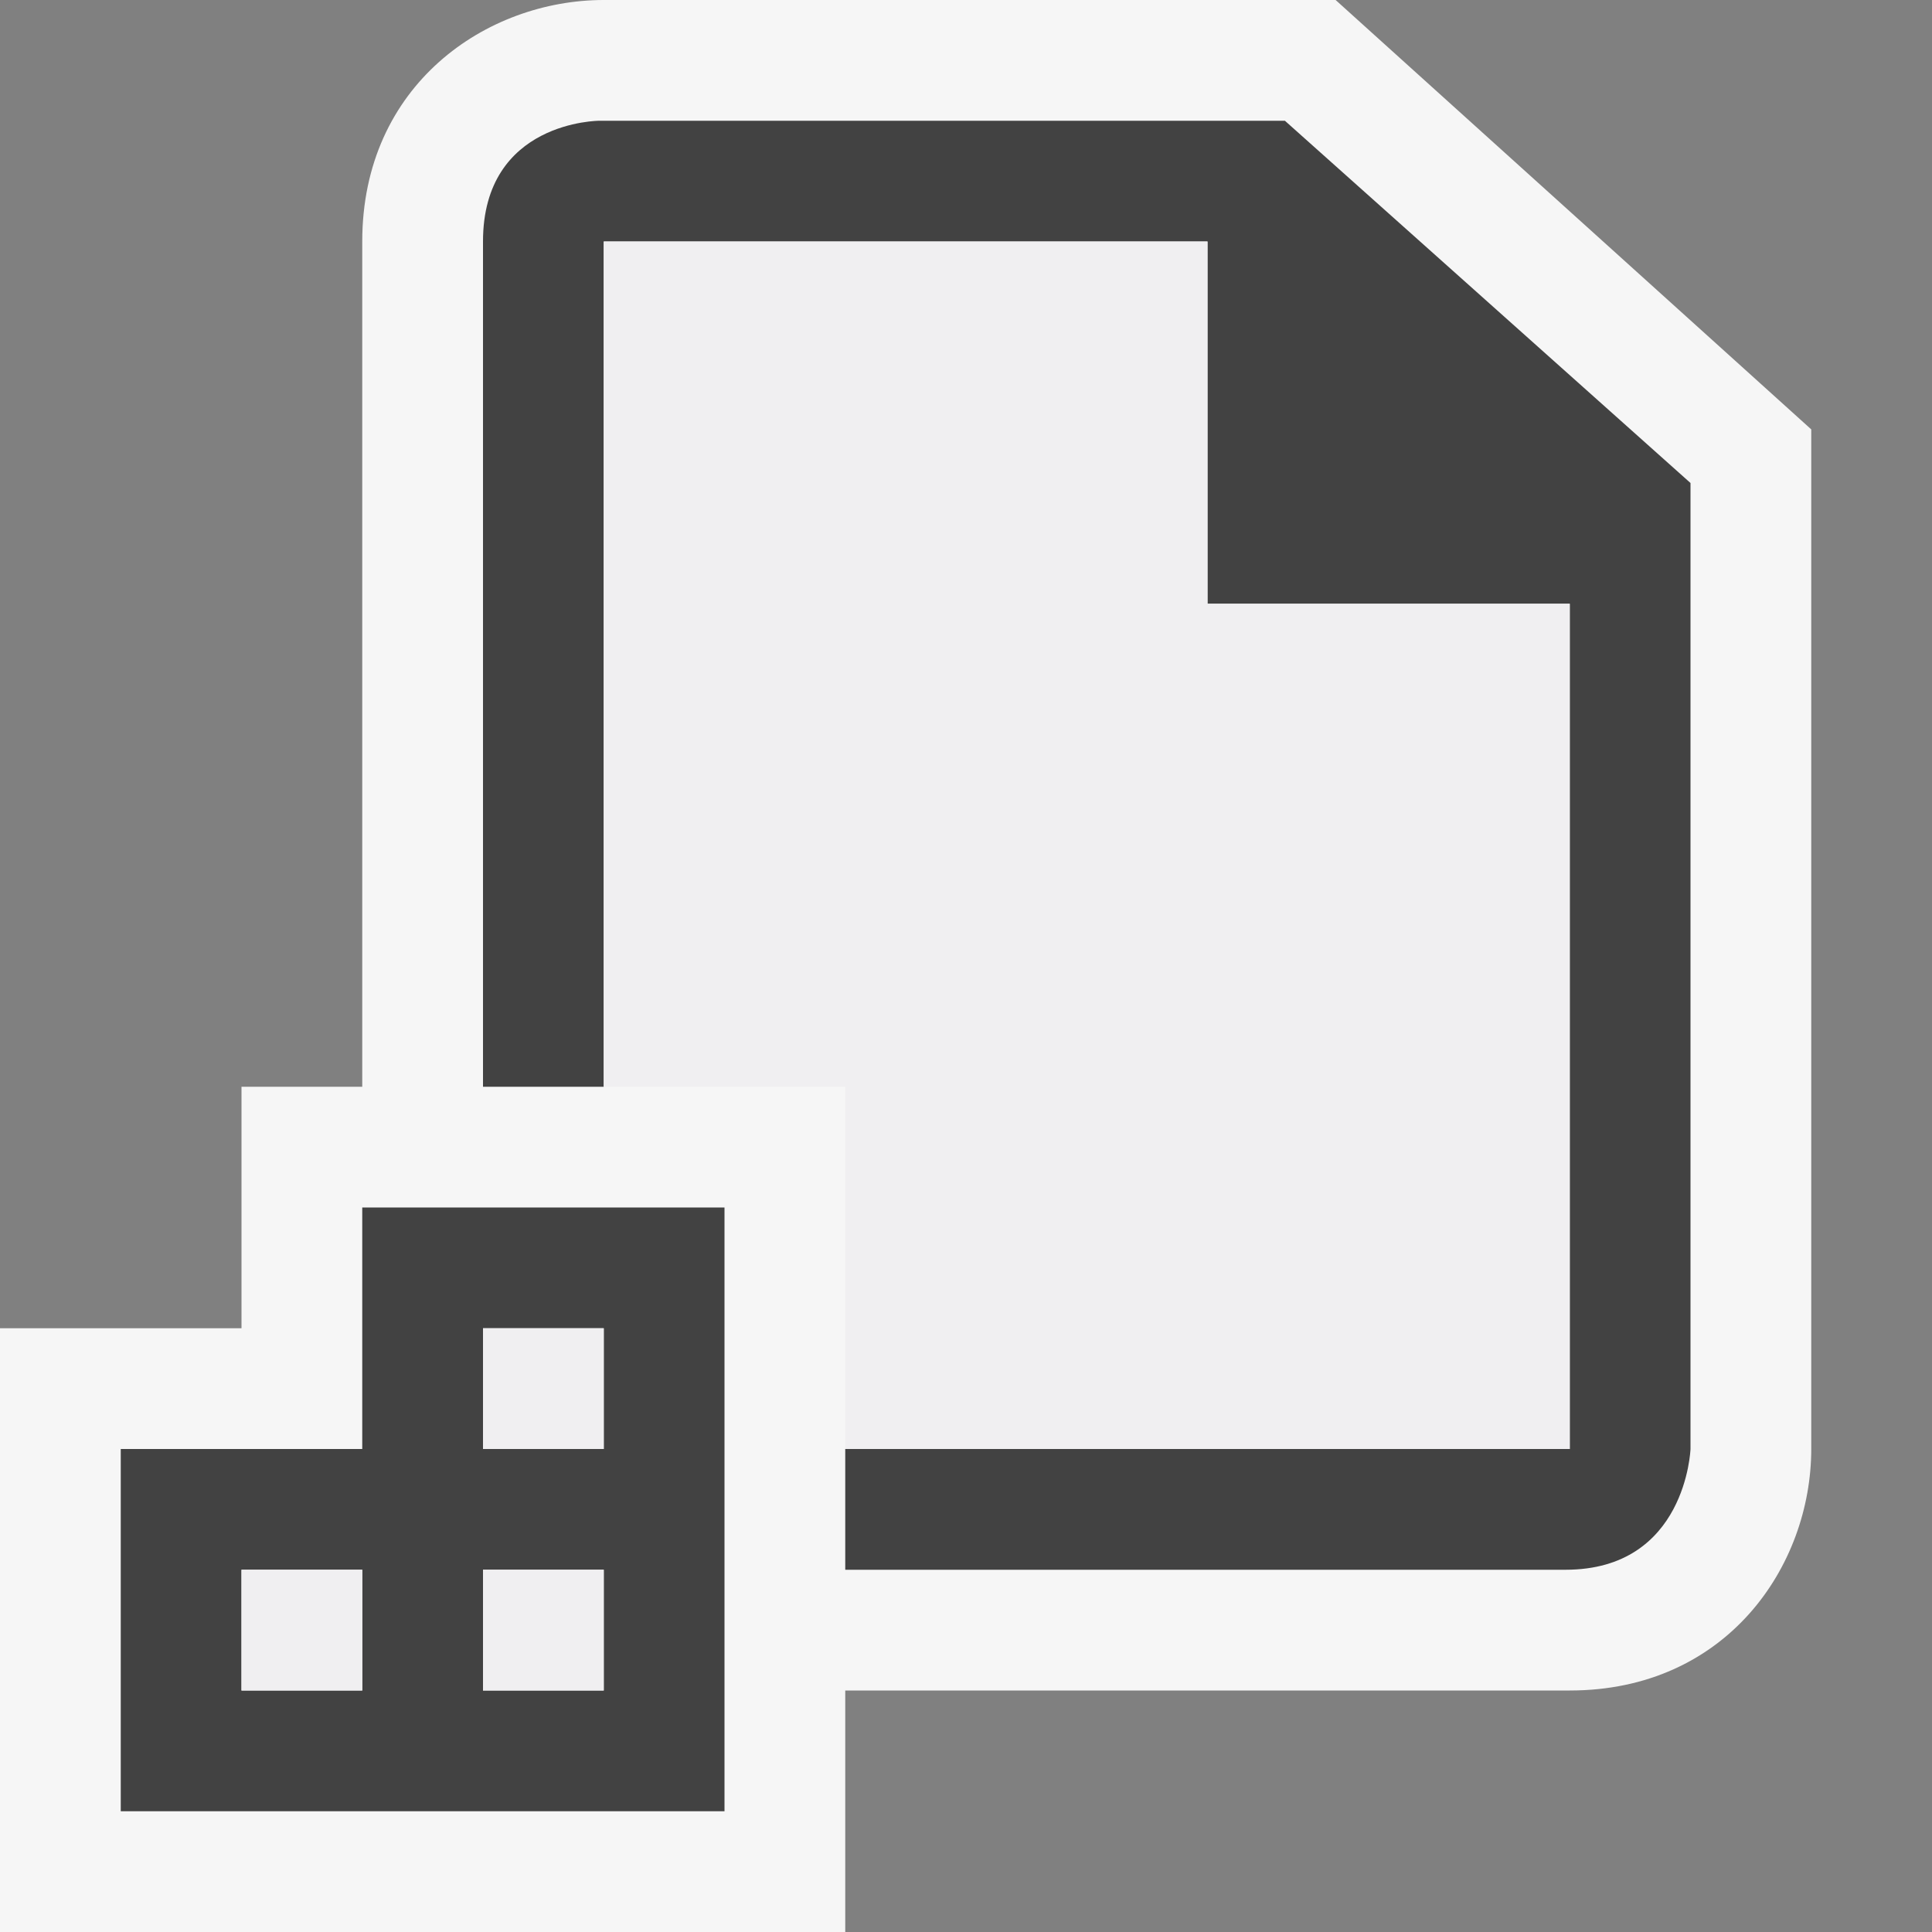 <svg xmlns="http://www.w3.org/2000/svg" viewBox="0 0 16 16"><rect x="0" y="0" width="16" height="16" fill="#808080" stroke="none"/><style>.st0{opacity:0}.st0,.st1{fill:#f6f6f6}.st2{fill:#424242}.st3{fill:#f0eff1}</style><g id="outline"><path class="st0" d="M0 0h16v16H0z"/><path class="st1" d="M11.061 0H5c-.97 0-2 .701-2 2v7H2v2H0v5h7v-2h6c1.299 0 2-1.03 2-2V3.556L11.061 0z"/></g><g id="icon_x5F_bg"><path class="st2" d="M10.641 1H4.964S4 1 4 2v7h1V2h5v3h3v7H7v1h5.965c1 0 1.035-1 1.035-1V4l-3.359-3z"/><path class="st2" d="M6 10v5H1v-3h2v-2h3zm-3 4v-1H2v1h1zm2-1H4v1h1v-1zm0-2H4v1h1v-1z"/></g><g id="icon_x5F_fg"><path class="st3" d="M10 5V2H5v7h2v3h6V5zM4 11h1v1H4zM2 13h1v1H2zM4 13h1v1H4z"/></g></svg>